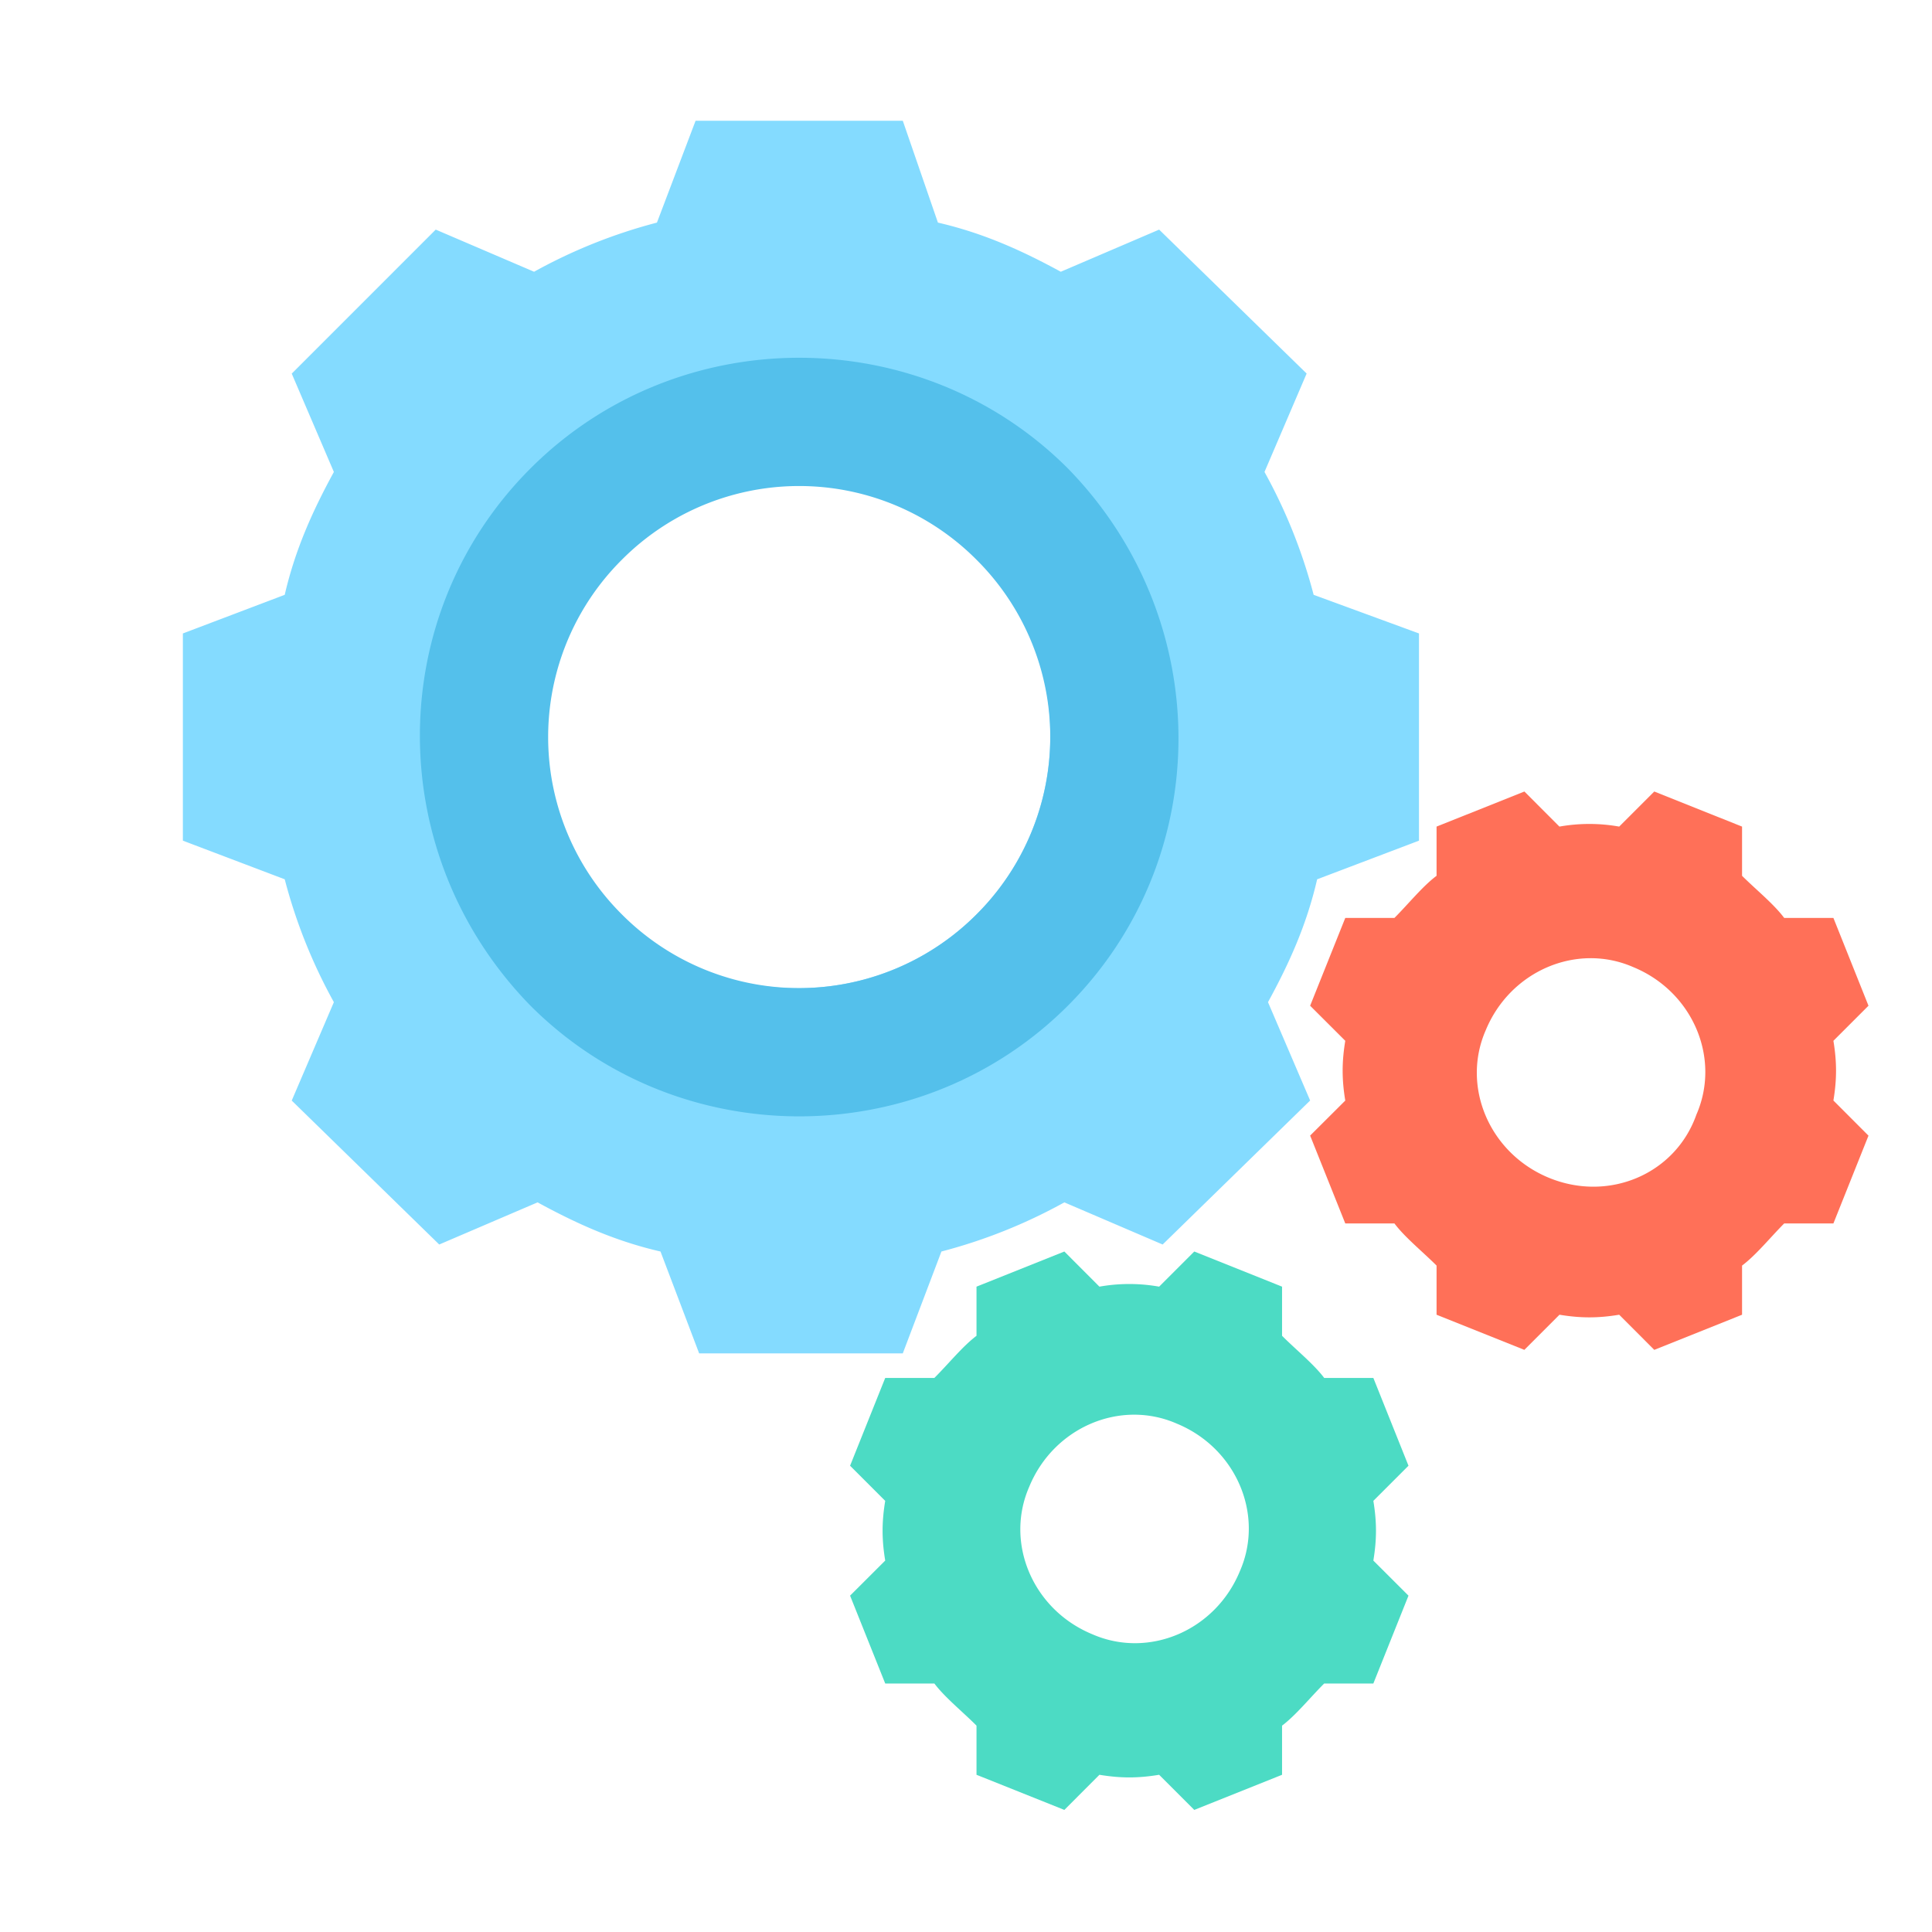 <svg xmlns="http://www.w3.org/2000/svg" width="32" height="32" viewBox="0 0 32 32">
    <g fill="none" fill-rule="nonzero">
        <path fill="#84DBFF" d="M21.758 9.852a8.76 8.76 0 0 0-.814-2.035l.698-1.63-2.443-2.384-1.629.698c-.64-.349-1.28-.64-2.035-.814L14.953 2h-3.432l-.64 1.687a8.76 8.76 0 0 0-2.035.814l-1.629-.698-2.385 2.385.698 1.629c-.349.64-.64 1.28-.814 2.035l-1.687.64v3.432l1.687.64a8.76 8.76 0 0 0 .814 2.035l-.698 1.63 2.443 2.384 1.629-.698c.64.349 1.28.64 2.036.814l.64 1.687h3.373l.64-1.687a8.76 8.76 0 0 0 2.036-.814l1.628.698 2.443-2.385-.698-1.629c.35-.64.64-1.28.814-2.035l1.687-.64v-3.432l-1.745-.64zm-8.55 6.515a4.17 4.17 0 0 1-4.188-4.188 4.17 4.17 0 0 1 4.188-4.188 4.17 4.17 0 0 1 4.188 4.188 4.17 4.17 0 0 1-4.188 4.188z"/>
        <g fill="#54C0EB">
            <path d="M16.174 15.145a4.143 4.143 0 0 1-5.874 0l-1.513 1.513c2.443 2.443 6.457 2.443 8.9 0 2.443-2.443 2.443-6.399 0-8.9l-1.513 1.513a4.142 4.142 0 0 1 0 5.874zM8.787 7.758c-2.443 2.443-2.443 6.399 0 8.9l1.513-1.513a4.143 4.143 0 0 1 0-5.874 4.143 4.143 0 0 1 5.874 0l1.513-1.513c-2.443-2.443-6.457-2.443-8.9 0z"/>
        </g>
        <path fill="#4CDBC4" d="M22.747 25.848c.058-.35.058-.64 0-.989l.582-.582-.582-1.454h-.814c-.175-.232-.466-.465-.698-.698v-.814l-1.454-.582-.582.582a2.823 2.823 0 0 0-.989 0l-.581-.582-1.455.582v.814c-.232.175-.465.466-.698.698h-.814l-.582 1.454.582.582c-.058.349-.058.64 0 .989l-.582.581.582 1.455h.814c.175.232.466.465.698.698v.814l1.455.582.581-.582c.35.058.64.058.989 0l.582.582 1.454-.582v-.814c.232-.175.465-.466.698-.698h.814l.582-1.455-.582-.581zm-4.653 1.221c-.989-.407-1.454-1.512-1.047-2.443.407-.989 1.512-1.454 2.443-1.047.989.407 1.454 1.513 1.047 2.443-.407.99-1.512 1.454-2.443 1.047z"/>
        <path fill="#FF7058" d="M30.367 18.228c.058-.349.058-.64 0-.989l.581-.581-.581-1.454h-.815c-.174-.233-.465-.466-.698-.698v-.815L27.4 13.11l-.581.581a2.823 2.823 0 0 0-.99 0l-.58-.581-1.455.581v.815c-.233.174-.465.465-.698.698h-.814l-.582 1.454.582.581c-.058.35-.058.64 0 .99l-.582.58.582 1.455h.814c.175.233.465.465.698.698v.814l1.454.582.582-.582c.349.058.64.058.989 0l.581.582 1.454-.582v-.814c.233-.175.466-.465.698-.698h.815l.581-1.454-.581-.582zm-4.712 1.28c-.988-.407-1.454-1.513-1.047-2.443.408-.989 1.513-1.454 2.443-1.047.99.407 1.454 1.512 1.047 2.443-.349.989-1.454 1.454-2.443 1.047z"/>
    </g>
</svg>
